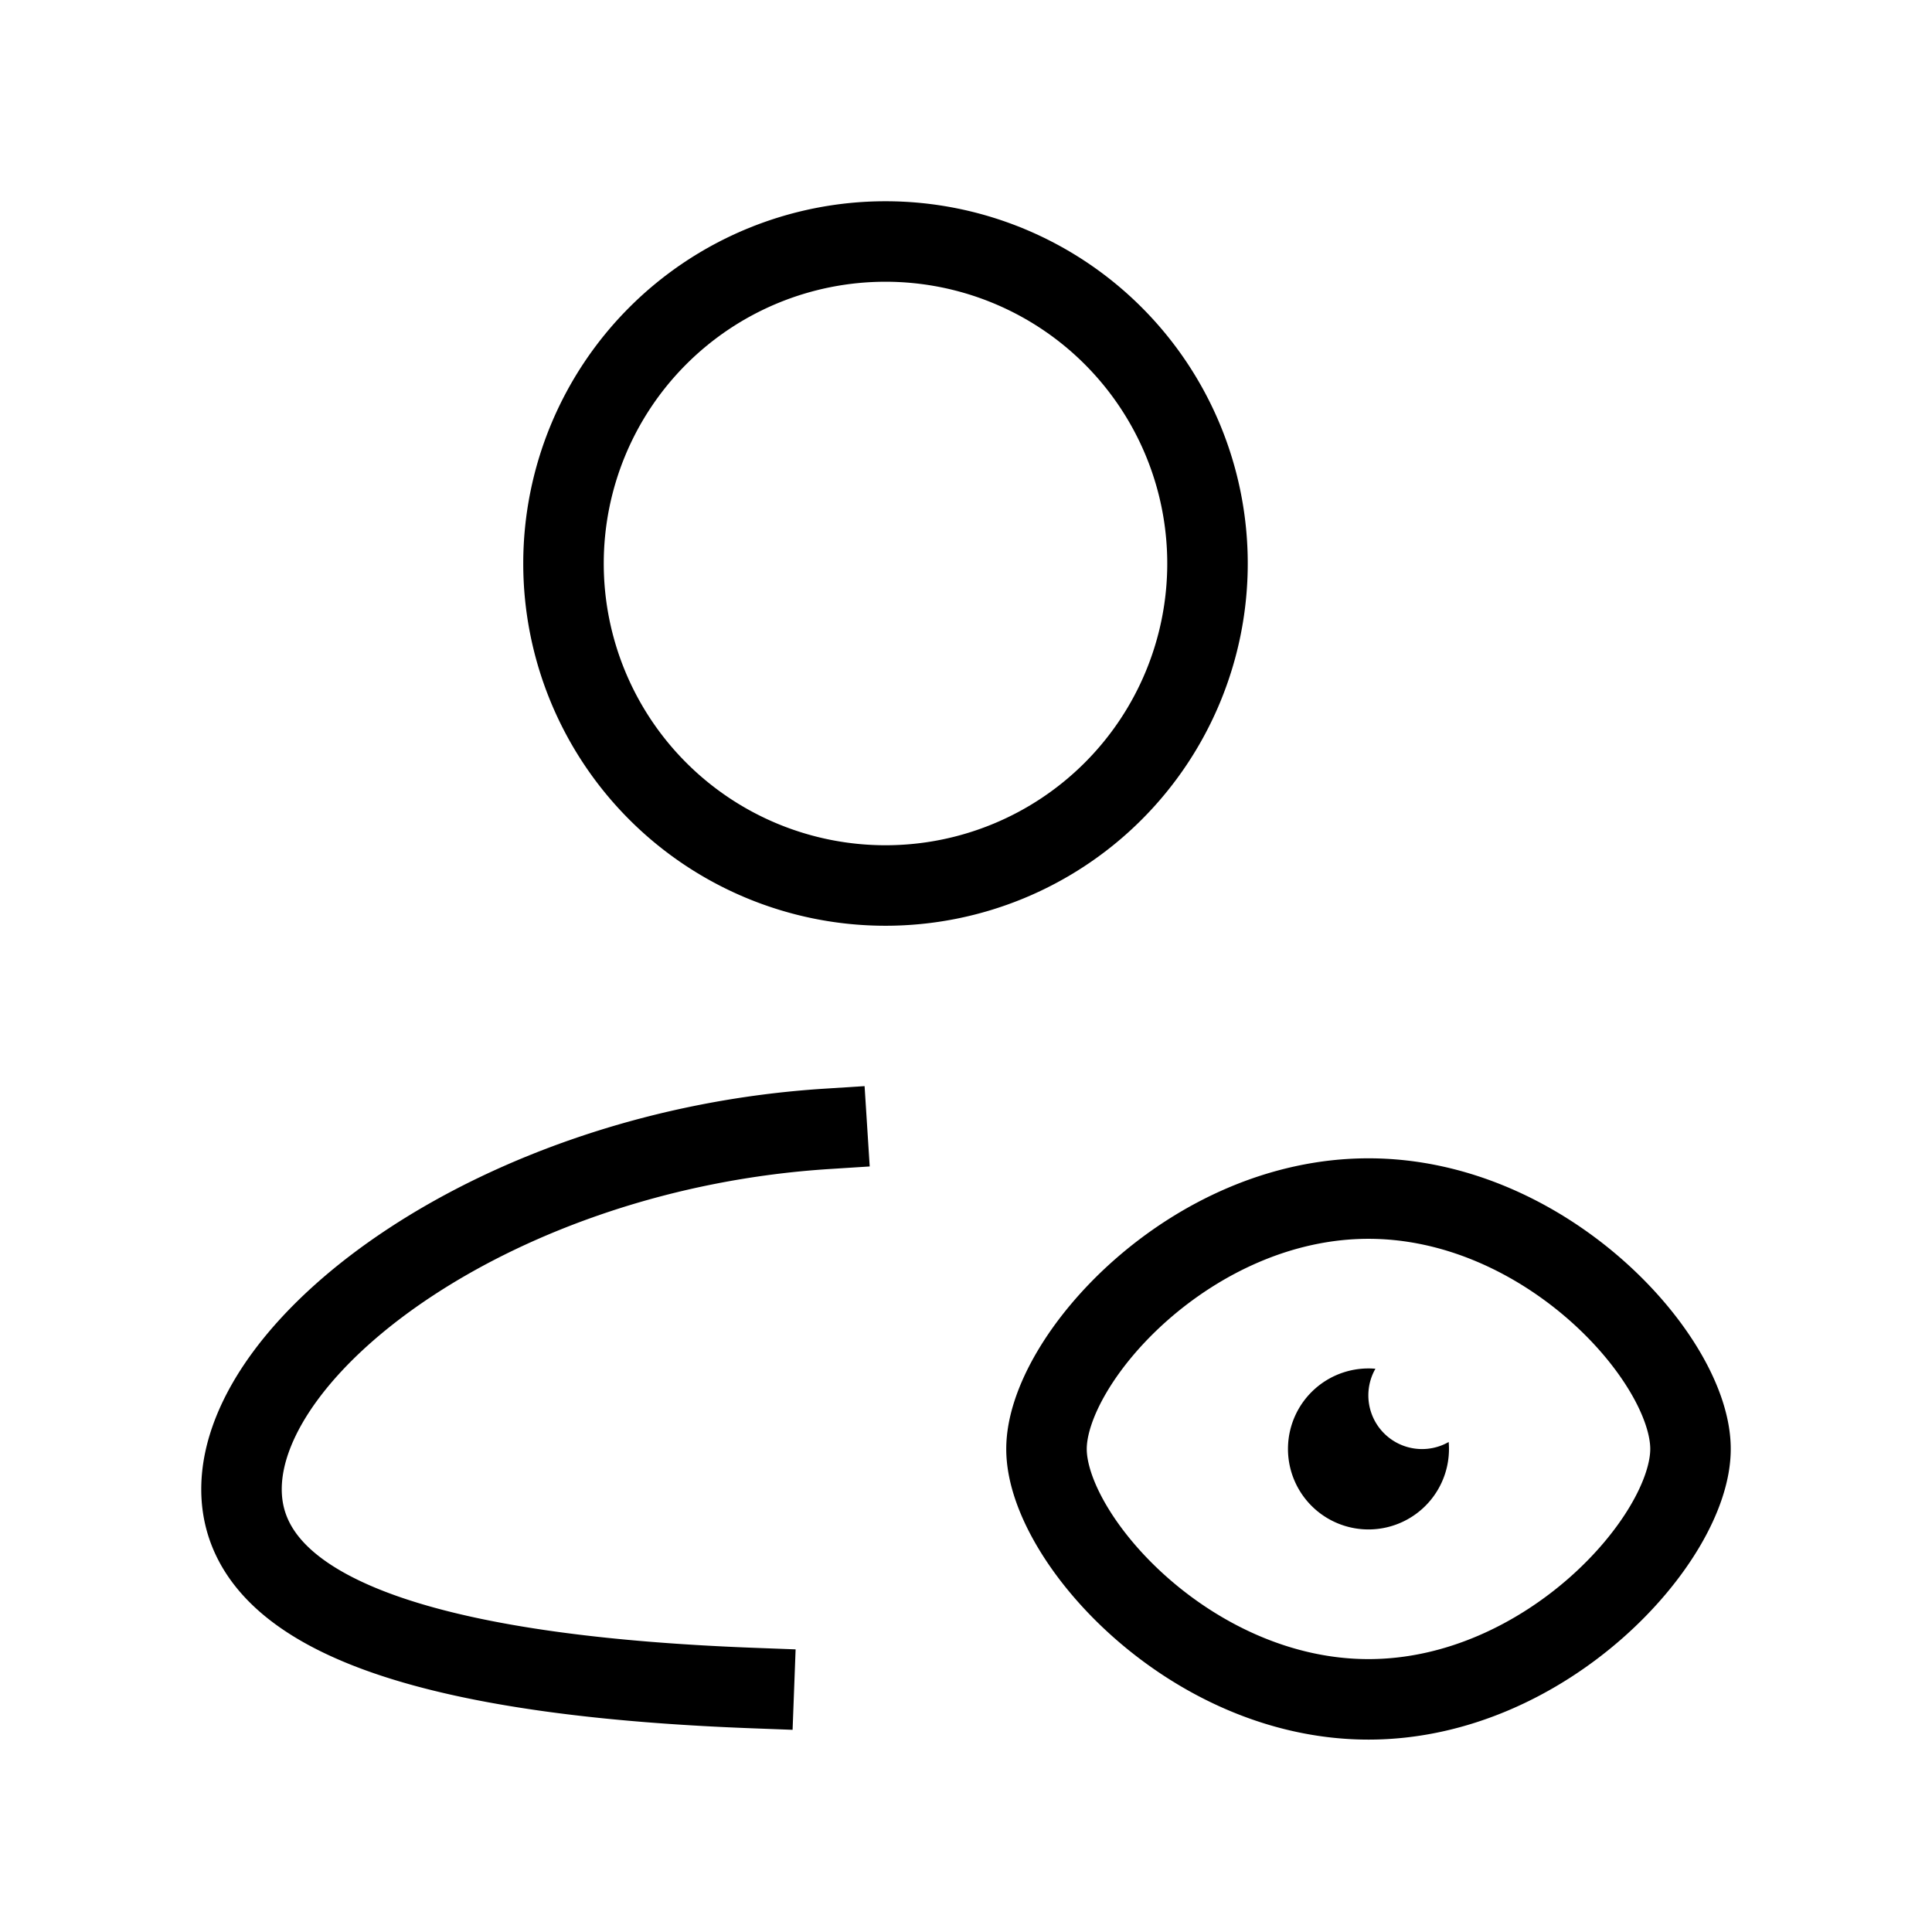 <svg xmlns="http://www.w3.org/2000/svg" width="24" height="24" fill="none">
    <path fill="currentColor" d="M17.996 17.913a.667.667 0 0 1-.91-.91 1 1 0 1 0 .91.91"/>
    <path stroke="currentColor" stroke-linecap="square" stroke-linejoin="round" d="M10.273 14.023C6.195 14.283 3 16.674 3 18.5c0 1.688 2.73 2.334 6.365 2.47M15 7a4 4 0 1 1-8 0 4 4 0 0 1 8 0Zm6 11c0 1.11-1.79 3.11-4 3.11s-4-2-4-3.11c0-1.111 1.79-3.111 4-3.111s4 2 4 3.11Z"/>
</svg>